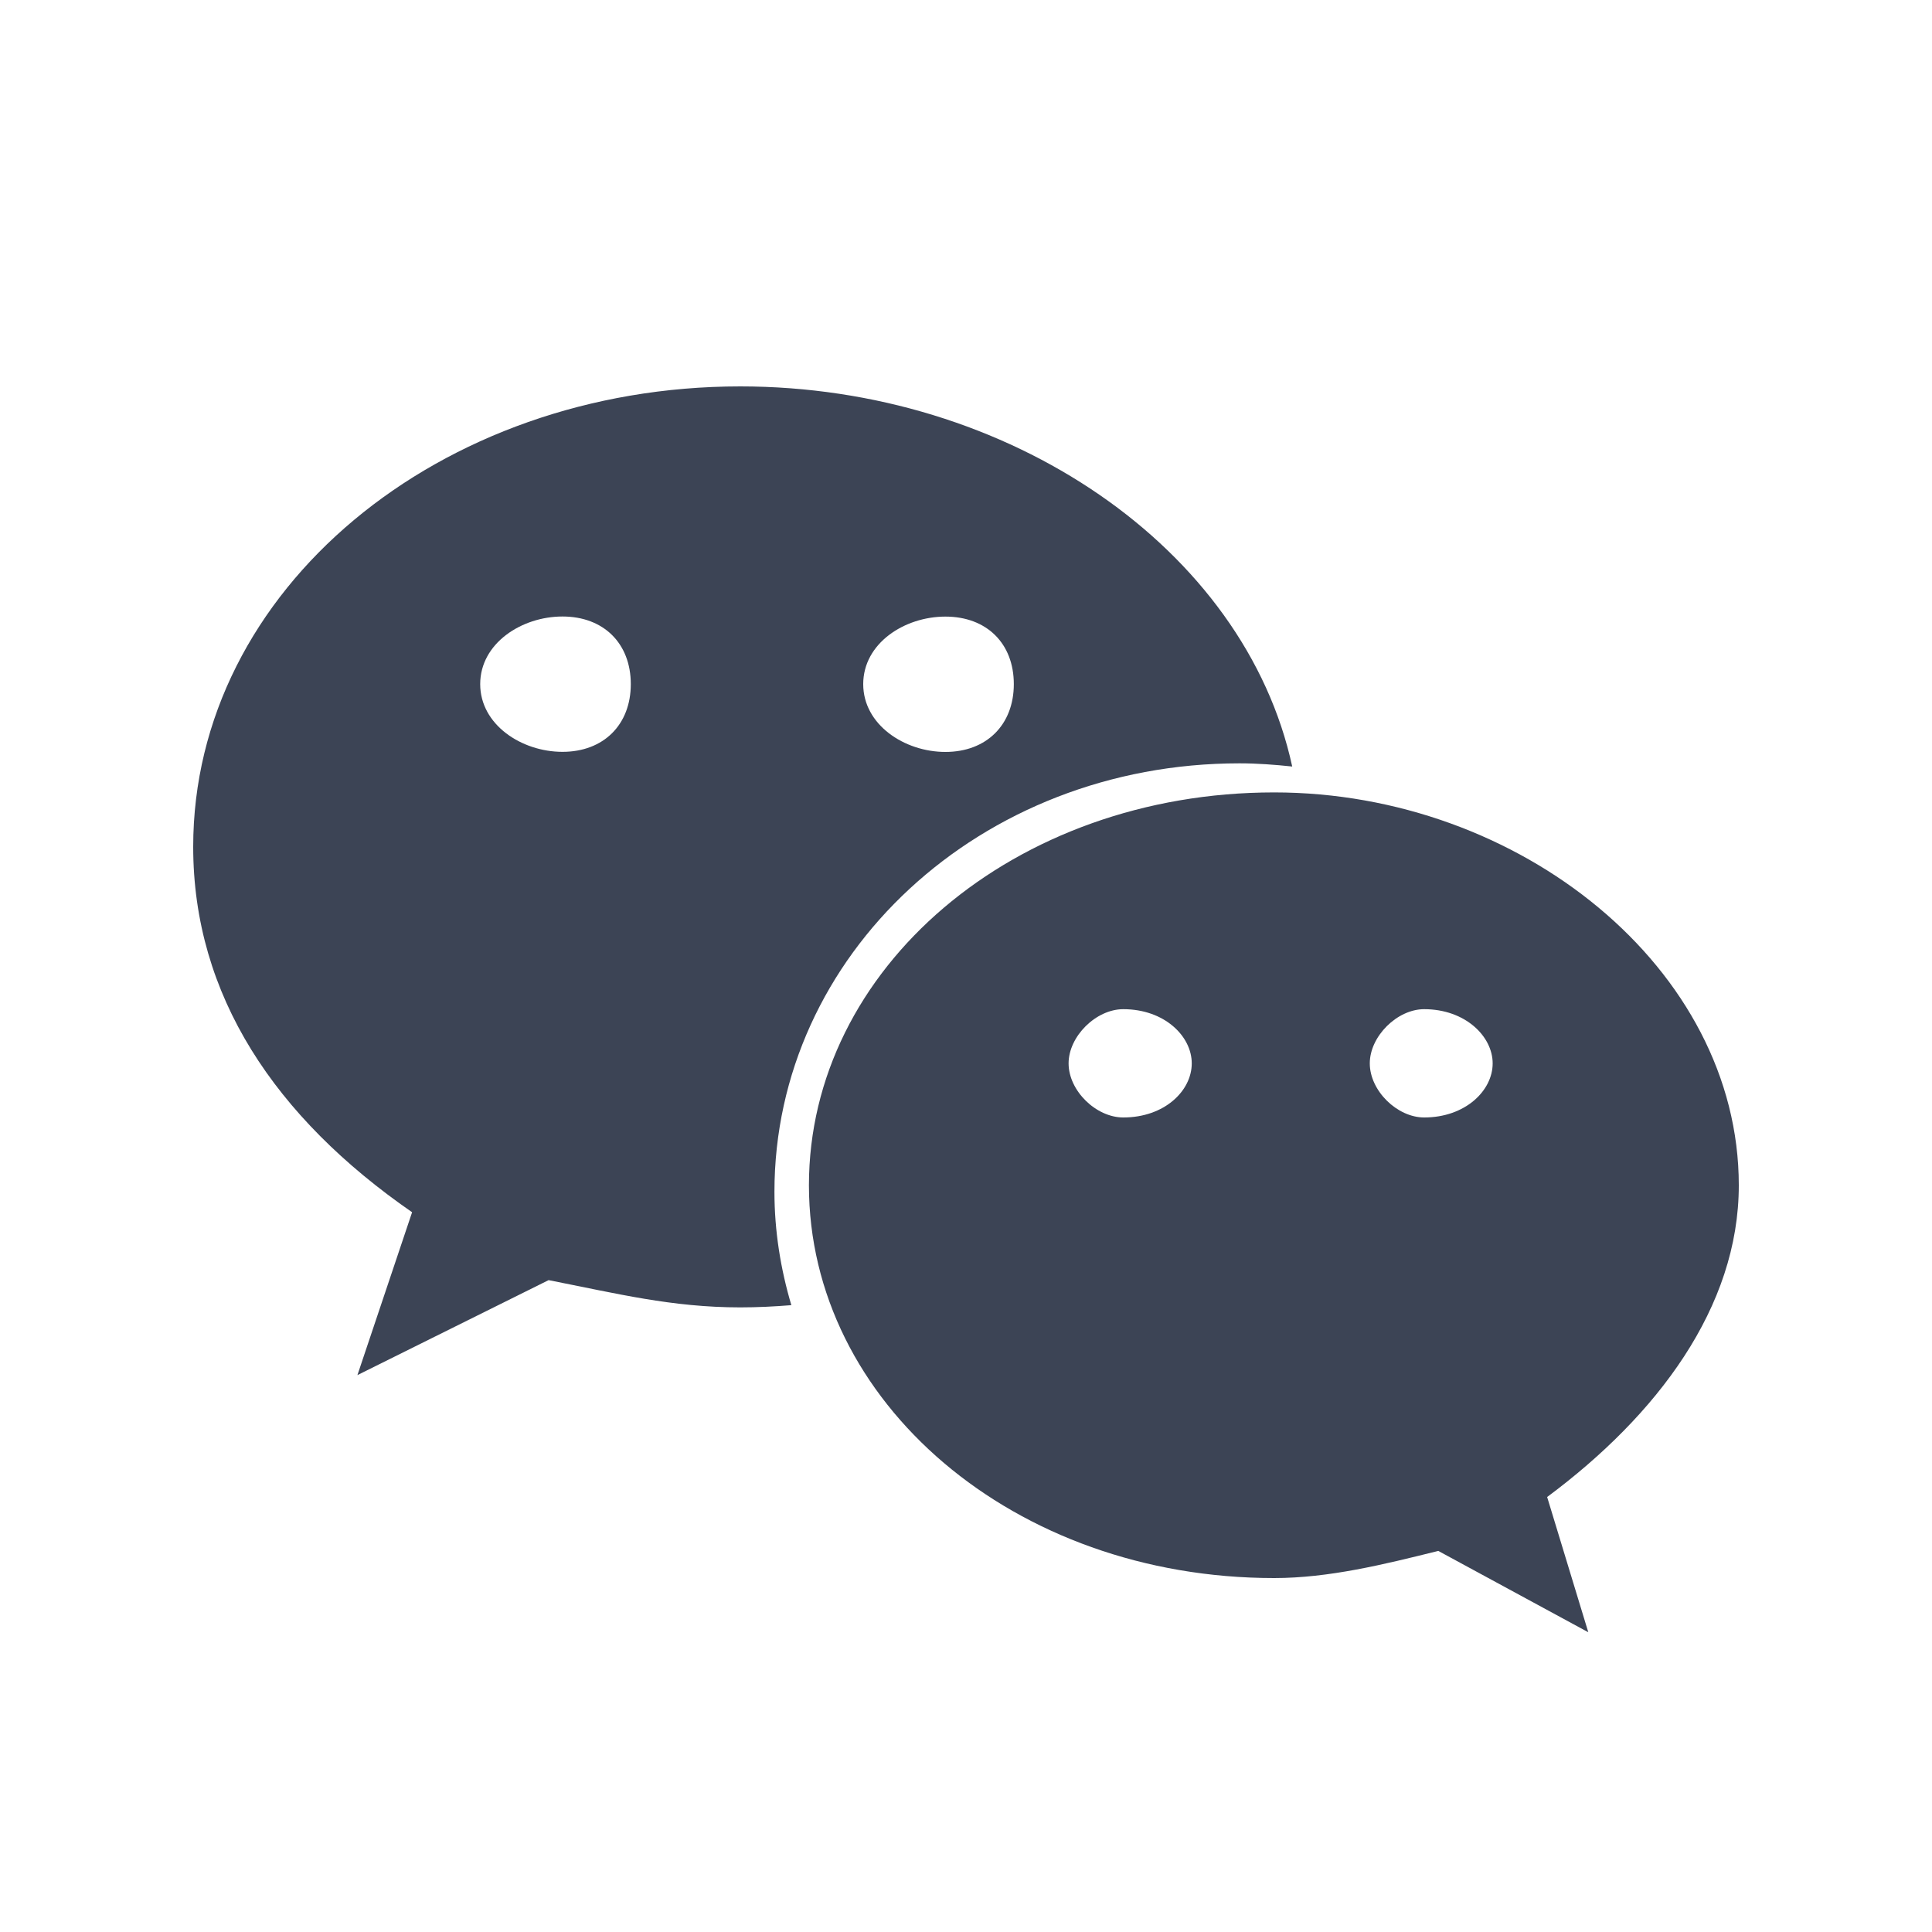 <svg width="20" height="20" viewBox="0 0 20 20" fill="none" xmlns="http://www.w3.org/2000/svg">
<path d="M12.831 7.902C13.015 7.902 13.197 7.916 13.377 7.935C12.887 5.678 10.447 4 7.663 4C4.55 4 2 6.1 2 8.766C2 10.305 2.849 11.568 4.266 12.549L3.7 14.235L5.679 13.252C6.388 13.391 6.956 13.534 7.663 13.534C7.841 13.534 8.017 13.525 8.192 13.511C8.081 13.137 8.017 12.744 8.017 12.337C8.017 9.889 10.141 7.902 12.831 7.902ZM9.787 6.383C10.213 6.383 10.495 6.66 10.495 7.082C10.495 7.502 10.213 7.784 9.787 7.784C9.362 7.784 8.936 7.502 8.936 7.082C8.936 6.66 9.362 6.383 9.787 6.383ZM5.823 7.783C5.399 7.783 4.971 7.502 4.971 7.082C4.971 6.66 5.399 6.382 5.823 6.382C6.248 6.382 6.53 6.66 6.53 7.082C6.53 7.502 6.248 7.783 5.823 7.783ZM18 12.27C18 10.029 15.734 8.203 13.19 8.203C10.495 8.203 8.374 10.029 8.374 12.27C8.374 14.514 10.495 16.336 13.19 16.336C13.754 16.336 14.322 16.196 14.889 16.055L16.442 16.897L16.016 15.497C17.153 14.652 18 13.534 18 12.27ZM11.628 11.568C11.346 11.568 11.062 11.291 11.062 11.008C11.062 10.728 11.346 10.447 11.628 10.447C12.056 10.447 12.337 10.728 12.337 11.008C12.337 11.291 12.056 11.568 11.628 11.568ZM14.743 11.568C14.463 11.568 14.18 11.291 14.18 11.008C14.18 10.728 14.463 10.447 14.743 10.447C15.168 10.447 15.452 10.728 15.452 11.008C15.452 11.291 15.168 11.568 14.743 11.568Z" fill="#0C162B" fill-opacity="0.8"/>
</svg>
